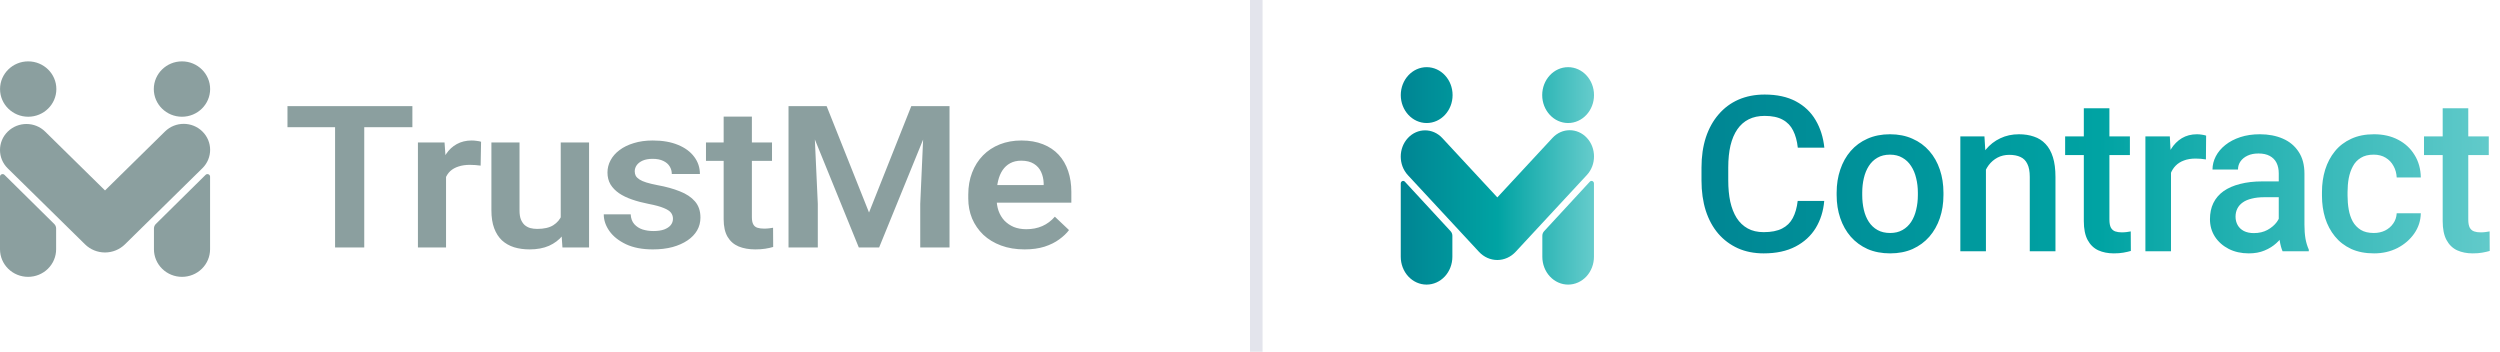 <svg width="199" height="28" viewBox="0 0 199 28" fill="none" xmlns="http://www.w3.org/2000/svg">
<g clip-path="url(#clip0_1_2942)">
<path fill-rule="evenodd" clip-rule="evenodd" d="M16.722 14.062C16.722 13.979 16.671 13.904 16.593 13.873C16.516 13.841 16.426 13.859 16.367 13.917C15.45 14.822 13.034 17.207 12.405 17.828C12.308 17.924 12.254 18.054 12.254 18.189C12.254 18.512 12.254 19.164 12.254 19.841C12.254 20.424 12.489 20.982 12.908 21.394C13.327 21.806 13.895 22.037 14.487 22.037C14.487 22.037 14.488 22.037 14.487 22.037C15.08 22.037 15.649 21.806 16.068 21.394C16.486 20.982 16.722 20.424 16.722 19.841C16.722 17.885 16.722 15.165 16.722 14.062ZM0 14.062C0 13.979 0.051 13.904 0.129 13.873C0.206 13.841 0.296 13.859 0.355 13.917C1.271 14.822 3.688 17.207 4.317 17.828C4.414 17.924 4.468 18.054 4.468 18.189C4.468 18.512 4.468 19.164 4.468 19.841C4.468 20.424 4.233 20.982 3.814 21.394C3.395 21.806 2.827 22.037 2.234 22.037C2.234 22.037 2.235 22.037 2.234 22.037C1.642 22.037 1.073 21.806 0.654 21.394C0.235 20.982 0 20.424 0 19.841C0 17.885 0 15.165 0 14.062ZM0.617 13.403C-0.206 12.595 -0.206 11.284 0.617 10.476C0.617 10.476 0.617 10.476 0.617 10.476C1.439 9.668 2.773 9.668 3.595 10.476C5.445 12.294 8.359 15.159 8.359 15.159C8.359 15.159 11.282 12.286 13.135 10.465C13.957 9.657 15.289 9.657 16.11 10.465C16.11 10.465 16.11 10.465 16.11 10.465C16.932 11.272 16.932 12.582 16.111 13.39C14.421 15.05 11.675 17.749 9.945 19.45C9.524 19.864 8.952 20.097 8.357 20.097C7.761 20.097 7.19 19.864 6.769 19.45C5.042 17.753 2.304 15.061 0.617 13.403ZM2.245 4.885C3.482 4.885 4.486 5.873 4.486 7.089C4.486 8.305 3.482 9.292 2.245 9.292C1.007 9.292 0.003 8.305 0.003 7.089C0.003 5.873 1.007 4.885 2.245 4.885ZM14.485 4.885C15.723 4.885 16.727 5.873 16.727 7.089C16.727 8.305 15.723 9.292 14.485 9.292C13.248 9.292 12.243 8.305 12.243 7.089C12.243 5.873 13.248 4.885 14.485 4.885Z" fill="#8B9F9F"/>
<path d="M28.994 8.448V19.697H26.672V8.448H28.994ZM32.826 8.448V10.125H22.883V8.448H32.826ZM35.505 13.045V19.697H33.267V11.338H35.386L35.505 13.045ZM38.293 11.284L38.259 13.184C38.135 13.164 37.994 13.148 37.836 13.138C37.683 13.127 37.539 13.122 37.403 13.122C37.059 13.122 36.756 13.166 36.496 13.254C36.236 13.336 36.019 13.457 35.844 13.617C35.674 13.776 35.544 13.972 35.454 14.204C35.363 14.431 35.312 14.688 35.301 14.976L34.818 14.922C34.818 14.392 34.877 13.9 34.996 13.447C35.115 12.993 35.287 12.597 35.513 12.257C35.739 11.917 36.022 11.654 36.361 11.469C36.705 11.278 37.101 11.183 37.547 11.183C37.672 11.183 37.804 11.193 37.946 11.214C38.093 11.229 38.208 11.253 38.293 11.284ZM44.634 17.712V11.338H46.889V19.697H44.77L44.634 17.712ZM44.922 15.981L45.617 15.965C45.617 16.527 45.549 17.044 45.414 17.518C45.278 17.992 45.066 18.404 44.778 18.755C44.495 19.1 44.137 19.37 43.701 19.566C43.266 19.756 42.752 19.852 42.159 19.852C41.707 19.852 41.294 19.795 40.921 19.682C40.548 19.563 40.226 19.38 39.955 19.133C39.689 18.881 39.483 18.559 39.336 18.167C39.189 17.771 39.116 17.294 39.116 16.738V11.338H41.354V16.753C41.354 17.032 41.387 17.263 41.455 17.449C41.529 17.634 41.628 17.786 41.752 17.905C41.882 18.018 42.032 18.1 42.201 18.152C42.376 18.198 42.563 18.221 42.761 18.221C43.303 18.221 43.73 18.123 44.041 17.928C44.357 17.727 44.583 17.459 44.719 17.124C44.854 16.784 44.922 16.403 44.922 15.981ZM53.568 17.41C53.568 17.235 53.517 17.078 53.416 16.939C53.314 16.8 53.122 16.674 52.839 16.56C52.562 16.442 52.156 16.331 51.619 16.228C51.144 16.135 50.706 16.02 50.305 15.88C49.904 15.741 49.559 15.574 49.271 15.378C48.983 15.177 48.757 14.943 48.593 14.675C48.434 14.402 48.355 14.088 48.355 13.733C48.355 13.387 48.437 13.063 48.601 12.759C48.765 12.45 49.002 12.18 49.313 11.948C49.624 11.711 50.003 11.526 50.449 11.392C50.895 11.253 51.398 11.183 51.958 11.183C52.738 11.183 53.407 11.299 53.967 11.531C54.532 11.762 54.964 12.082 55.264 12.489C55.563 12.89 55.713 13.344 55.713 13.848H53.475C53.475 13.627 53.419 13.426 53.306 13.246C53.198 13.066 53.031 12.921 52.805 12.813C52.579 12.7 52.294 12.643 51.949 12.643C51.639 12.643 51.376 12.69 51.161 12.782C50.952 12.875 50.794 12.996 50.686 13.145C50.579 13.295 50.525 13.46 50.525 13.64C50.525 13.774 50.554 13.895 50.61 14.003C50.672 14.106 50.771 14.201 50.907 14.289C51.042 14.377 51.226 14.456 51.458 14.528C51.695 14.601 51.986 14.67 52.331 14.737C53.015 14.861 53.611 15.025 54.119 15.232C54.634 15.432 55.035 15.7 55.323 16.035C55.611 16.37 55.755 16.797 55.755 17.317C55.755 17.688 55.668 18.028 55.492 18.337C55.317 18.641 55.063 18.907 54.73 19.133C54.396 19.36 53.998 19.537 53.534 19.666C53.071 19.79 52.548 19.852 51.966 19.852C51.124 19.852 50.412 19.715 49.83 19.442C49.248 19.164 48.807 18.814 48.508 18.391C48.208 17.964 48.059 17.521 48.059 17.062H50.203C50.22 17.387 50.316 17.647 50.491 17.843C50.667 18.038 50.887 18.18 51.153 18.268C51.424 18.35 51.709 18.391 52.009 18.391C52.348 18.391 52.633 18.35 52.865 18.268C53.096 18.18 53.272 18.064 53.39 17.92C53.509 17.771 53.568 17.601 53.568 17.41ZM61.452 11.338V12.806H56.196V11.338H61.452ZM57.603 9.282H59.85V17.287C59.85 17.534 59.886 17.724 59.96 17.858C60.033 17.992 60.143 18.082 60.29 18.129C60.437 18.175 60.613 18.198 60.816 18.198C60.963 18.198 61.098 18.191 61.223 18.175C61.347 18.16 61.452 18.144 61.536 18.129L61.545 19.658C61.358 19.715 61.147 19.761 60.909 19.798C60.678 19.834 60.415 19.852 60.121 19.852C59.618 19.852 59.177 19.774 58.799 19.62C58.42 19.46 58.126 19.205 57.917 18.855C57.708 18.5 57.603 18.031 57.603 17.449V9.282ZM63.783 8.448H65.8L69.174 16.916L72.539 8.448H74.565L69.979 19.697H68.36L63.783 8.448ZM62.766 8.448H64.741L65.097 16.228V19.697H62.766V8.448ZM73.599 8.448H75.582V19.697H73.251V16.228L73.599 8.448ZM81.558 19.852C80.863 19.852 80.239 19.749 79.685 19.543C79.131 19.337 78.659 19.051 78.269 18.685C77.885 18.314 77.589 17.884 77.379 17.395C77.176 16.9 77.074 16.37 77.074 15.803V15.494C77.074 14.85 77.176 14.266 77.379 13.74C77.583 13.21 77.871 12.754 78.244 12.373C78.617 11.992 79.063 11.698 79.583 11.492C80.103 11.286 80.677 11.183 81.304 11.183C81.954 11.183 82.527 11.284 83.025 11.484C83.522 11.68 83.937 11.958 84.271 12.319C84.604 12.679 84.856 13.112 85.025 13.617C85.195 14.116 85.279 14.67 85.279 15.278V16.135H78.091V14.729H83.076V14.575C83.064 14.25 82.996 13.954 82.872 13.686C82.748 13.413 82.556 13.197 82.296 13.037C82.036 12.873 81.7 12.79 81.287 12.79C80.954 12.79 80.663 12.857 80.414 12.991C80.171 13.12 79.968 13.305 79.804 13.547C79.645 13.784 79.527 14.067 79.448 14.397C79.369 14.727 79.329 15.092 79.329 15.494V15.803C79.329 16.153 79.38 16.478 79.482 16.777C79.589 17.075 79.744 17.335 79.948 17.557C80.157 17.773 80.406 17.943 80.694 18.067C80.988 18.185 81.321 18.245 81.694 18.245C82.163 18.245 82.587 18.162 82.965 17.997C83.35 17.827 83.683 17.578 83.966 17.248L85.093 18.314C84.901 18.572 84.641 18.819 84.313 19.056C83.991 19.293 83.601 19.486 83.143 19.635C82.686 19.779 82.157 19.852 81.558 19.852Z" fill="#8B9F9F"/>
</g>
<line x1="100" y1="2.18557e-08" x2="100" y2="28" stroke="#E3E4EC"/>
<path fill-rule="evenodd" clip-rule="evenodd" d="M126.879 14.606C126.879 14.522 126.833 14.447 126.761 14.415C126.69 14.383 126.607 14.401 126.553 14.46C125.71 15.373 123.487 17.78 122.909 18.407C122.82 18.503 122.77 18.634 122.77 18.77C122.77 19.097 122.77 19.755 122.77 20.438C122.77 21.026 122.986 21.589 123.371 22.005C123.757 22.42 124.279 22.654 124.824 22.654C124.824 22.654 124.825 22.654 124.825 22.654C125.37 22.654 125.892 22.42 126.278 22.005C126.663 21.589 126.879 21.026 126.879 20.438C126.879 18.464 126.879 15.719 126.879 14.606V14.606ZM111.5 14.606C111.5 14.522 111.546 14.447 111.618 14.415C111.689 14.383 111.772 14.401 111.826 14.46C112.669 15.373 114.892 17.78 115.47 18.407C115.559 18.503 115.609 18.634 115.609 18.77C115.609 19.097 115.609 19.755 115.609 20.438C115.609 21.026 115.393 21.589 115.008 22.005C114.622 22.42 114.1 22.654 113.555 22.654C113.555 22.654 113.554 22.654 113.554 22.654C113.009 22.654 112.487 22.42 112.101 22.005C111.716 21.589 111.5 21.026 111.5 20.438C111.5 18.464 111.5 15.719 111.5 14.606V14.606ZM112.067 13.942C111.31 13.126 111.31 11.803 112.067 10.988C112.067 10.988 112.067 10.988 112.067 10.988C112.823 10.172 114.05 10.172 114.806 10.988C116.507 12.822 119.188 15.713 119.188 15.713C119.188 15.713 121.876 12.814 123.58 10.976C124.336 10.161 125.561 10.161 126.317 10.976C126.317 10.976 126.317 10.976 126.317 10.976C127.073 11.791 127.073 13.113 126.317 13.928C124.763 15.604 122.238 18.327 120.646 20.043C120.259 20.461 119.733 20.696 119.186 20.696C118.638 20.696 118.112 20.461 117.725 20.043C116.137 18.331 113.618 15.615 112.067 13.942V13.942ZM113.564 5.346C114.702 5.346 115.626 6.343 115.626 7.57C115.626 8.797 114.702 9.793 113.564 9.793C112.426 9.793 111.502 8.797 111.502 7.57C111.502 6.343 112.426 5.346 113.564 5.346V5.346ZM124.822 5.346C125.96 5.346 126.884 6.343 126.884 7.57C126.884 8.797 125.96 9.793 124.822 9.793C123.684 9.793 122.76 8.797 122.76 7.57C122.76 6.343 123.684 5.346 124.822 5.346V5.346Z" fill="url(#paint0_linear_1_2942)"/>
<path d="M143.096 15.994H145.208C145.141 16.8 144.915 17.518 144.532 18.149C144.149 18.775 143.611 19.268 142.918 19.628C142.225 19.989 141.383 20.169 140.391 20.169C139.631 20.169 138.946 20.034 138.338 19.763C137.729 19.487 137.208 19.099 136.774 18.597C136.34 18.09 136.008 17.479 135.777 16.763C135.552 16.048 135.439 15.248 135.439 14.363V13.341C135.439 12.456 135.554 11.656 135.785 10.941C136.022 10.225 136.36 9.614 136.8 9.107C137.239 8.594 137.766 8.202 138.38 7.932C139 7.662 139.695 7.526 140.467 7.526C141.448 7.526 142.276 7.707 142.952 8.067C143.628 8.428 144.152 8.926 144.524 9.563C144.901 10.2 145.132 10.929 145.217 11.752H143.104C143.048 11.222 142.924 10.769 142.732 10.391C142.546 10.014 142.27 9.726 141.904 9.529C141.538 9.326 141.059 9.225 140.467 9.225C139.983 9.225 139.56 9.315 139.2 9.495C138.839 9.676 138.538 9.94 138.295 10.29C138.053 10.639 137.87 11.07 137.746 11.583C137.628 12.09 137.569 12.67 137.569 13.324V14.363C137.569 14.983 137.622 15.546 137.729 16.053C137.842 16.555 138.011 16.986 138.236 17.346C138.467 17.707 138.76 17.986 139.115 18.183C139.47 18.38 139.895 18.479 140.391 18.479C140.994 18.479 141.481 18.383 141.853 18.192C142.231 18 142.515 17.721 142.707 17.355C142.904 16.983 143.034 16.529 143.096 15.994ZM146.197 15.529V15.335C146.197 14.676 146.293 14.065 146.485 13.501C146.676 12.932 146.952 12.439 147.313 12.022C147.679 11.6 148.124 11.273 148.648 11.042C149.178 10.805 149.775 10.687 150.44 10.687C151.11 10.687 151.707 10.805 152.231 11.042C152.761 11.273 153.209 11.6 153.575 12.022C153.941 12.439 154.22 12.932 154.412 13.501C154.603 14.065 154.699 14.676 154.699 15.335V15.529C154.699 16.189 154.603 16.8 154.412 17.363C154.22 17.927 153.941 18.42 153.575 18.842C153.209 19.259 152.764 19.586 152.24 19.823C151.716 20.053 151.122 20.169 150.457 20.169C149.786 20.169 149.186 20.053 148.657 19.823C148.133 19.586 147.688 19.259 147.321 18.842C146.955 18.42 146.676 17.927 146.485 17.363C146.293 16.8 146.197 16.189 146.197 15.529ZM148.234 15.335V15.529C148.234 15.941 148.276 16.329 148.361 16.696C148.445 17.062 148.578 17.383 148.758 17.659C148.938 17.935 149.169 18.152 149.451 18.31C149.733 18.468 150.068 18.546 150.457 18.546C150.834 18.546 151.161 18.468 151.437 18.31C151.719 18.152 151.95 17.935 152.13 17.659C152.31 17.383 152.443 17.062 152.527 16.696C152.617 16.329 152.662 15.941 152.662 15.529V15.335C152.662 14.929 152.617 14.546 152.527 14.186C152.443 13.819 152.308 13.495 152.122 13.214C151.941 12.932 151.71 12.712 151.429 12.555C151.153 12.391 150.823 12.31 150.44 12.31C150.057 12.31 149.724 12.391 149.443 12.555C149.167 12.712 148.938 12.932 148.758 13.214C148.578 13.495 148.445 13.819 148.361 14.186C148.276 14.546 148.234 14.929 148.234 15.335ZM158.08 12.808V20H156.043V10.856H157.962L158.08 12.808ZM157.717 15.09L157.057 15.082C157.063 14.434 157.153 13.839 157.328 13.298C157.508 12.758 157.756 12.293 158.071 11.904C158.393 11.515 158.776 11.217 159.221 11.008C159.666 10.794 160.162 10.687 160.708 10.687C161.148 10.687 161.545 10.749 161.9 10.873C162.26 10.991 162.567 11.186 162.821 11.456C163.08 11.726 163.277 12.079 163.412 12.512C163.548 12.941 163.615 13.467 163.615 14.093V20H161.57V14.084C161.57 13.645 161.505 13.298 161.376 13.045C161.252 12.786 161.069 12.602 160.826 12.495C160.59 12.383 160.294 12.326 159.939 12.326C159.59 12.326 159.277 12.4 159.001 12.546C158.725 12.693 158.491 12.893 158.3 13.146C158.114 13.4 157.97 13.693 157.869 14.025C157.767 14.357 157.717 14.713 157.717 15.09ZM169.54 10.856V12.343H164.385V10.856H169.54ZM165.872 8.616H167.909V17.473C167.909 17.755 167.948 17.972 168.027 18.124C168.112 18.27 168.227 18.369 168.374 18.42C168.52 18.47 168.692 18.496 168.889 18.496C169.03 18.496 169.165 18.487 169.295 18.47C169.424 18.453 169.529 18.437 169.607 18.42L169.616 19.975C169.447 20.025 169.25 20.07 169.024 20.11C168.805 20.149 168.551 20.169 168.264 20.169C167.796 20.169 167.382 20.087 167.021 19.924C166.661 19.755 166.379 19.482 166.176 19.104C165.973 18.727 165.872 18.225 165.872 17.6V8.616ZM172.811 12.597V20H170.774V10.856H172.718L172.811 12.597ZM175.608 10.797L175.591 12.69C175.467 12.667 175.332 12.65 175.185 12.639C175.045 12.628 174.904 12.622 174.763 12.622C174.414 12.622 174.107 12.673 173.842 12.774C173.577 12.87 173.354 13.011 173.174 13.197C172.999 13.377 172.864 13.597 172.768 13.856C172.673 14.115 172.616 14.405 172.599 14.727L172.135 14.76C172.135 14.186 172.191 13.653 172.304 13.163C172.416 12.673 172.585 12.242 172.811 11.87C173.042 11.498 173.329 11.208 173.673 11C174.022 10.791 174.425 10.687 174.881 10.687C175.005 10.687 175.138 10.698 175.278 10.721C175.425 10.743 175.535 10.769 175.608 10.797ZM181.389 18.166V13.805C181.389 13.479 181.33 13.197 181.211 12.96C181.093 12.724 180.913 12.541 180.671 12.411C180.434 12.281 180.135 12.217 179.775 12.217C179.442 12.217 179.155 12.273 178.913 12.386C178.67 12.498 178.482 12.65 178.346 12.842C178.211 13.034 178.144 13.251 178.144 13.493H176.115C176.115 13.132 176.203 12.783 176.377 12.445C176.552 12.107 176.806 11.805 177.138 11.54C177.47 11.276 177.868 11.067 178.33 10.915C178.792 10.763 179.31 10.687 179.885 10.687C180.572 10.687 181.18 10.803 181.71 11.034C182.245 11.264 182.665 11.614 182.969 12.081C183.279 12.543 183.434 13.124 183.434 13.822V17.887C183.434 18.304 183.462 18.679 183.518 19.011C183.58 19.338 183.668 19.622 183.78 19.865V20H181.693C181.597 19.78 181.521 19.501 181.465 19.163C181.414 18.82 181.389 18.487 181.389 18.166ZM181.685 14.439L181.702 15.698H180.239C179.862 15.698 179.53 15.735 179.242 15.808C178.955 15.876 178.715 15.977 178.524 16.113C178.332 16.248 178.189 16.411 178.093 16.603C177.997 16.794 177.949 17.011 177.949 17.253C177.949 17.496 178.006 17.718 178.118 17.921C178.231 18.118 178.394 18.273 178.608 18.386C178.828 18.498 179.093 18.555 179.403 18.555C179.82 18.555 180.183 18.47 180.493 18.301C180.809 18.127 181.056 17.915 181.237 17.668C181.417 17.414 181.513 17.174 181.524 16.949L182.183 17.853C182.116 18.084 182 18.332 181.837 18.597C181.673 18.862 181.459 19.116 181.194 19.358C180.935 19.594 180.623 19.789 180.256 19.941C179.896 20.093 179.479 20.169 179.006 20.169C178.408 20.169 177.876 20.051 177.408 19.814C176.941 19.572 176.575 19.248 176.31 18.842C176.045 18.431 175.913 17.966 175.913 17.448C175.913 16.963 176.003 16.535 176.183 16.163C176.369 15.786 176.639 15.47 176.994 15.217C177.355 14.963 177.794 14.772 178.313 14.642C178.831 14.507 179.423 14.439 180.087 14.439H181.685ZM188.953 18.546C189.285 18.546 189.584 18.482 189.849 18.352C190.119 18.217 190.336 18.031 190.499 17.794C190.668 17.558 190.761 17.284 190.778 16.974H192.697C192.685 17.566 192.511 18.104 192.173 18.589C191.835 19.073 191.387 19.459 190.829 19.747C190.271 20.028 189.654 20.169 188.978 20.169C188.28 20.169 187.671 20.051 187.153 19.814C186.634 19.572 186.203 19.239 185.86 18.817C185.516 18.394 185.257 17.907 185.082 17.355C184.913 16.803 184.829 16.211 184.829 15.58V15.284C184.829 14.653 184.913 14.062 185.082 13.51C185.257 12.952 185.516 12.462 185.86 12.039C186.203 11.617 186.634 11.287 187.153 11.05C187.671 10.808 188.277 10.687 188.97 10.687C189.702 10.687 190.344 10.834 190.897 11.126C191.449 11.414 191.883 11.817 192.198 12.335C192.519 12.848 192.685 13.445 192.697 14.127H190.778C190.761 13.789 190.677 13.484 190.525 13.214C190.378 12.938 190.17 12.718 189.899 12.555C189.635 12.391 189.316 12.31 188.944 12.31C188.533 12.31 188.192 12.394 187.922 12.563C187.651 12.726 187.44 12.952 187.288 13.239C187.136 13.521 187.026 13.839 186.958 14.194C186.896 14.543 186.865 14.907 186.865 15.284V15.58C186.865 15.958 186.896 16.324 186.958 16.679C187.02 17.034 187.127 17.352 187.28 17.634C187.437 17.91 187.651 18.132 187.922 18.301C188.192 18.465 188.536 18.546 188.953 18.546ZM198.106 10.856V12.343H192.951V10.856H198.106ZM194.438 8.616H196.475V17.473C196.475 17.755 196.514 17.972 196.593 18.124C196.677 18.27 196.793 18.369 196.939 18.42C197.086 18.47 197.258 18.496 197.455 18.496C197.596 18.496 197.731 18.487 197.861 18.47C197.99 18.453 198.094 18.437 198.173 18.42L198.182 19.975C198.013 20.025 197.815 20.07 197.59 20.11C197.37 20.149 197.117 20.169 196.83 20.169C196.362 20.169 195.948 20.087 195.587 19.924C195.227 19.755 194.945 19.482 194.742 19.104C194.539 18.727 194.438 18.225 194.438 17.6V8.616Z" fill="url(#paint1_linear_1_2942)"/>
<defs>
<linearGradient id="paint0_linear_1_2942" x1="111.5" y1="14" x2="126.884" y2="14" gradientUnits="userSpaceOnUse">
<stop stop-color="#008593"/>
<stop offset="0.5" stop-color="#00A3A3"/>
<stop offset="1" stop-color="#66CCCC"/>
</linearGradient>
<linearGradient id="paint1_linear_1_2942" x1="134.577" y1="14" x2="199.577" y2="14" gradientUnits="userSpaceOnUse">
<stop stop-color="#008593"/>
<stop offset="0.5" stop-color="#00A3A3"/>
<stop offset="1" stop-color="#66CCCC"/>
</linearGradient>
<clipPath id="clip0_1_2942">
<rect width="87.5" height="18.229" fill="white" transform="translate(0 4.885)"/>
</clipPath>
</defs>
</svg>
